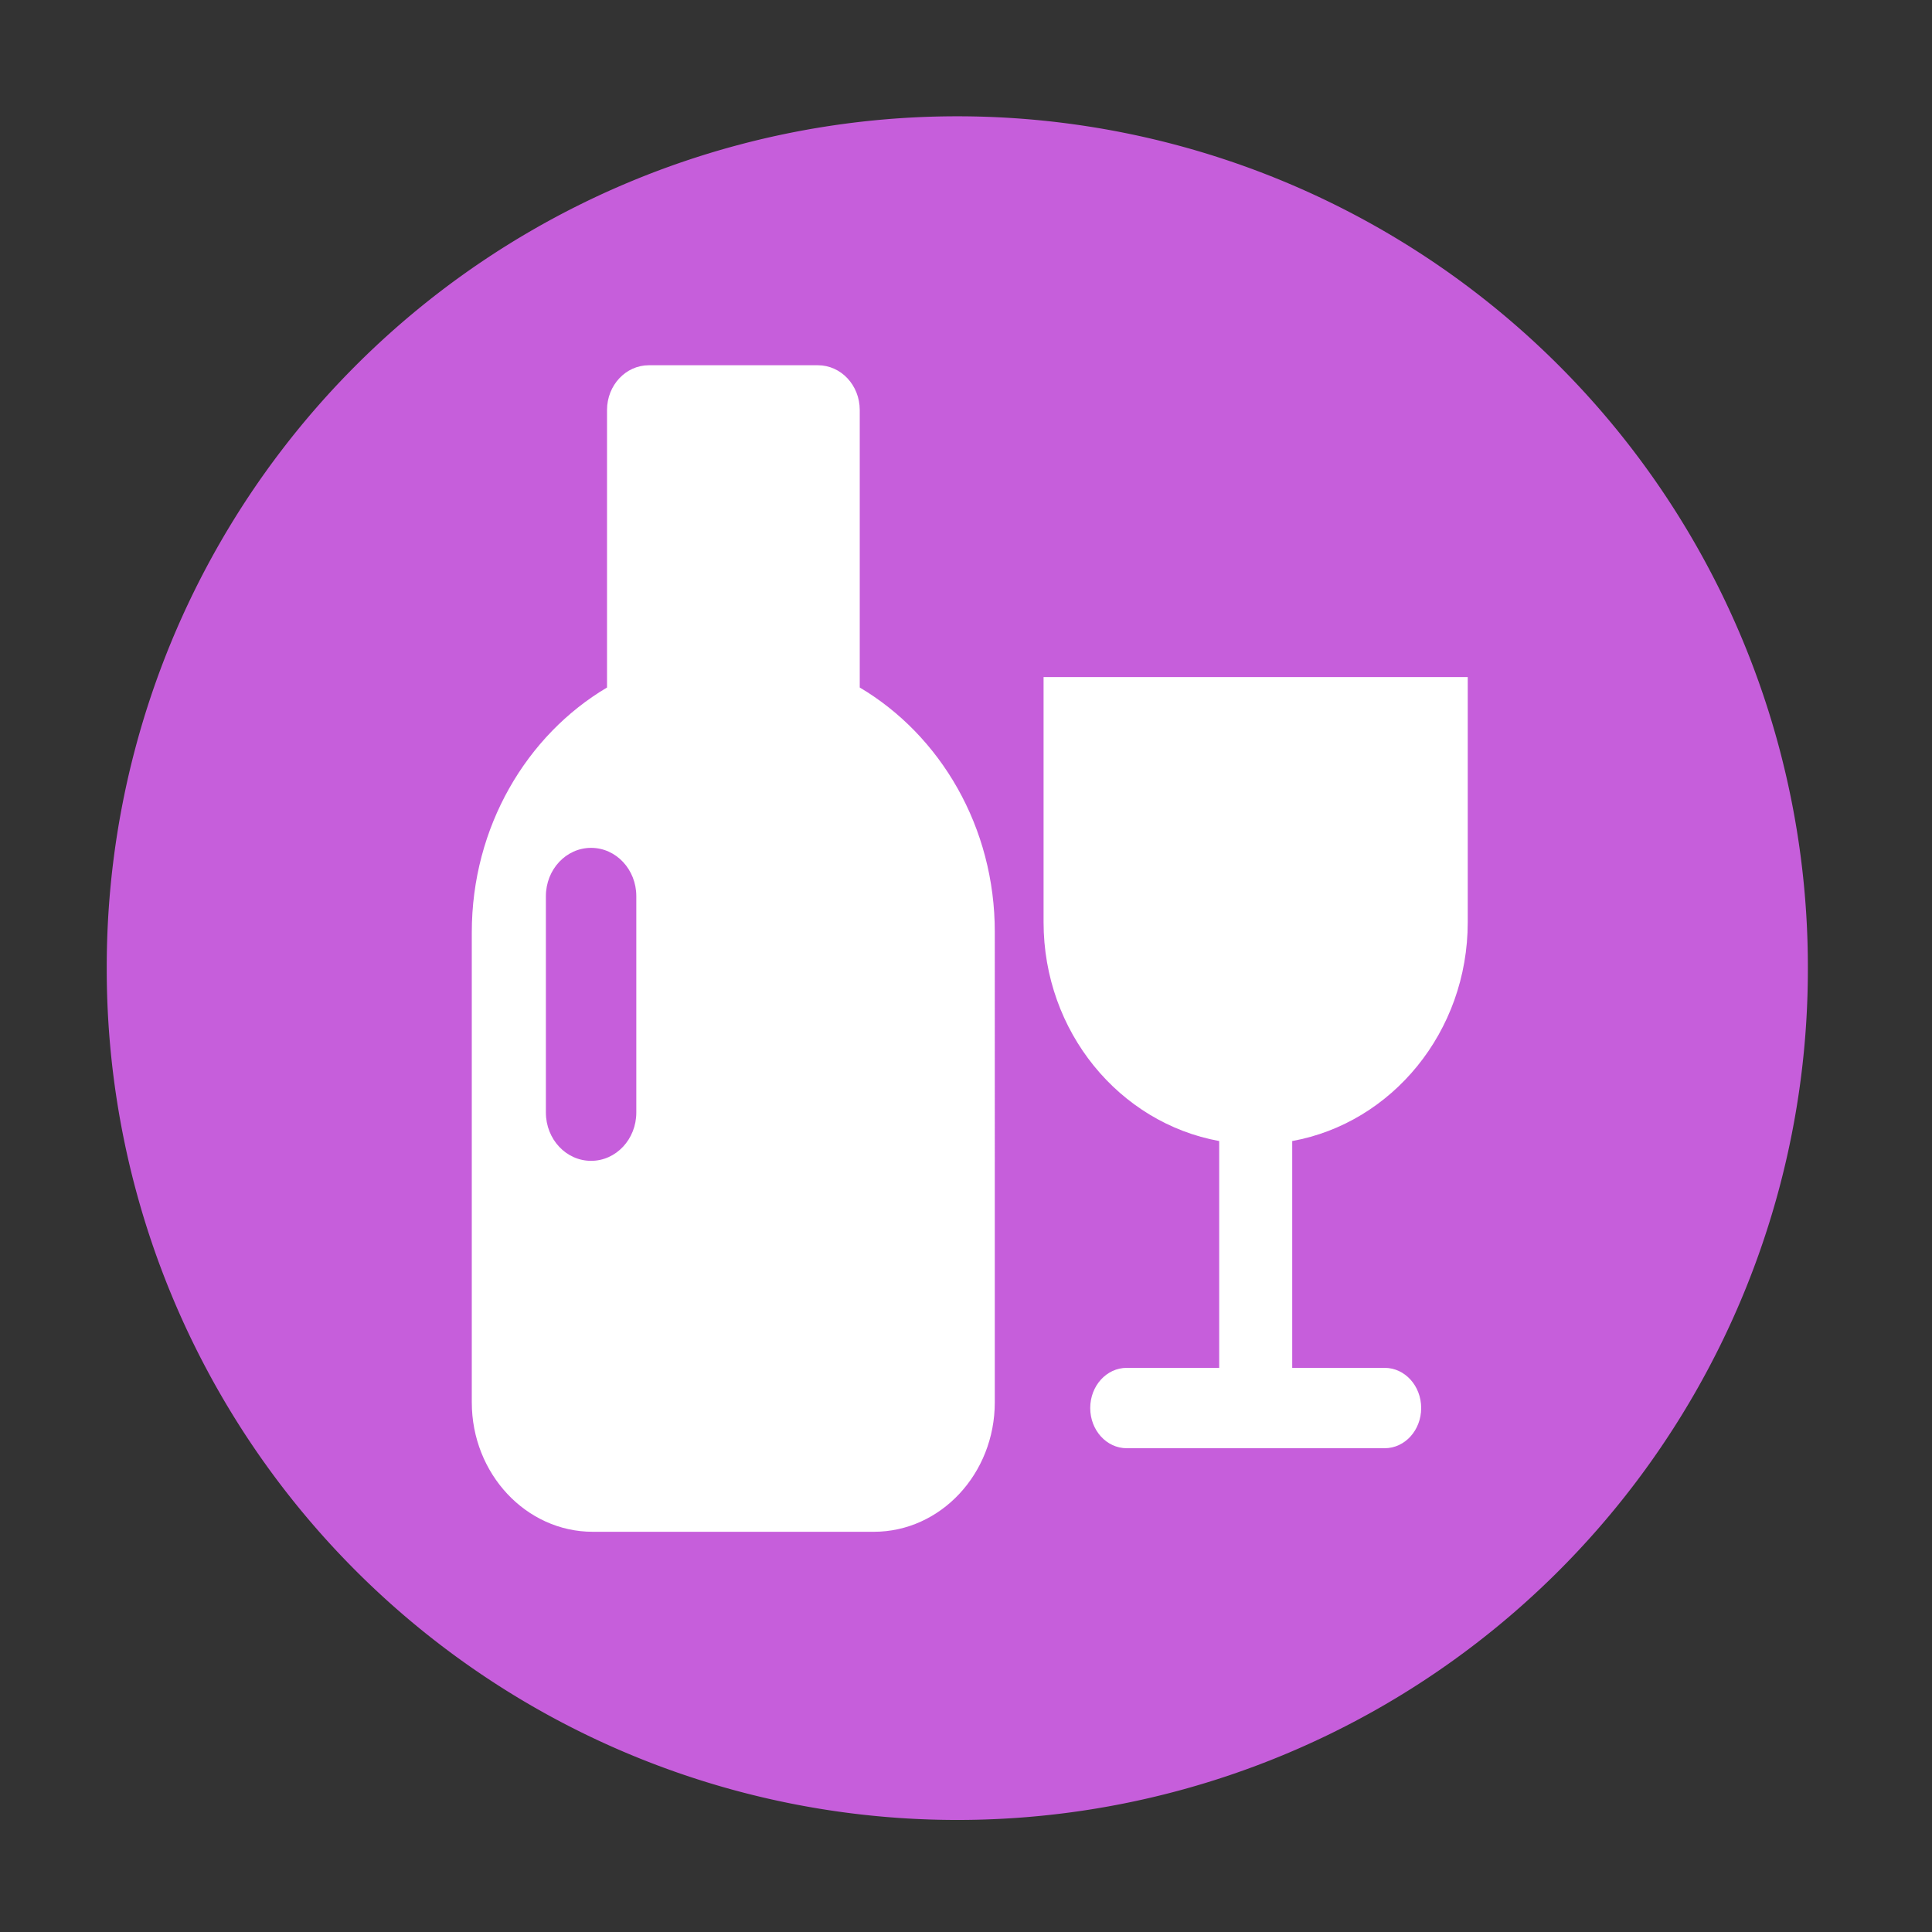 <?xml version="1.0" standalone="no"?><!DOCTYPE svg PUBLIC "-//W3C//DTD SVG 1.1//EN" "http://www.w3.org/Graphics/SVG/1.1/DTD/svg11.dtd"><svg t="1641700253996" class="icon" viewBox="0 0 1024 1024" version="1.1" xmlns="http://www.w3.org/2000/svg" p-id="3435" xmlns:xlink="http://www.w3.org/1999/xlink" width="200" height="200"><rect x="0" y="0" width="1024" height="1024" fill="#333333" stroke="none"/><defs><style type="text/css"></style></defs><path d="M56.577 513.126a450.816 450.816 0 1 0 901.631 0 450.816 450.816 0 1 0-901.631 0z" fill="#C65EDB" p-id="3436"></path><path d="M777.933 488.806V358.861H553.114v129.894c0 58.163 40.192 106.393 93.082 116.018v120.218h-48.998c-10.702 0-19.354 9.524-19.354 21.3s8.653 21.299 19.354 21.299h136.703c10.701 0 19.354-9.523 19.354-21.3s-8.653-21.299-19.354-21.299H684.903V604.775c52.838-9.574 93.031-57.856 93.031-115.968zM455.68 364.391V217.293c0-13.107-9.933-23.706-22.169-23.706h-89.601c-12.236 0-22.169 10.598-22.169 23.706V364.391c-42.701 25.293-71.68 73.984-71.68 129.741v249.139c0 37.837 28.775 68.608 64.103 68.608H463.156c35.379 0 64.103-30.771 64.103-68.608V494.131c0.102-55.808-28.877-104.448-71.578-129.741z m-118.425 225.279c0 14.132-10.701 25.6-23.962 25.6s-23.961-11.468-23.961-25.6V474.983c0-14.132 10.701-25.6 23.962-25.6s23.962 11.468 23.962 25.6v114.687z" fill="#FFFFFF" p-id="3437"></path></svg>